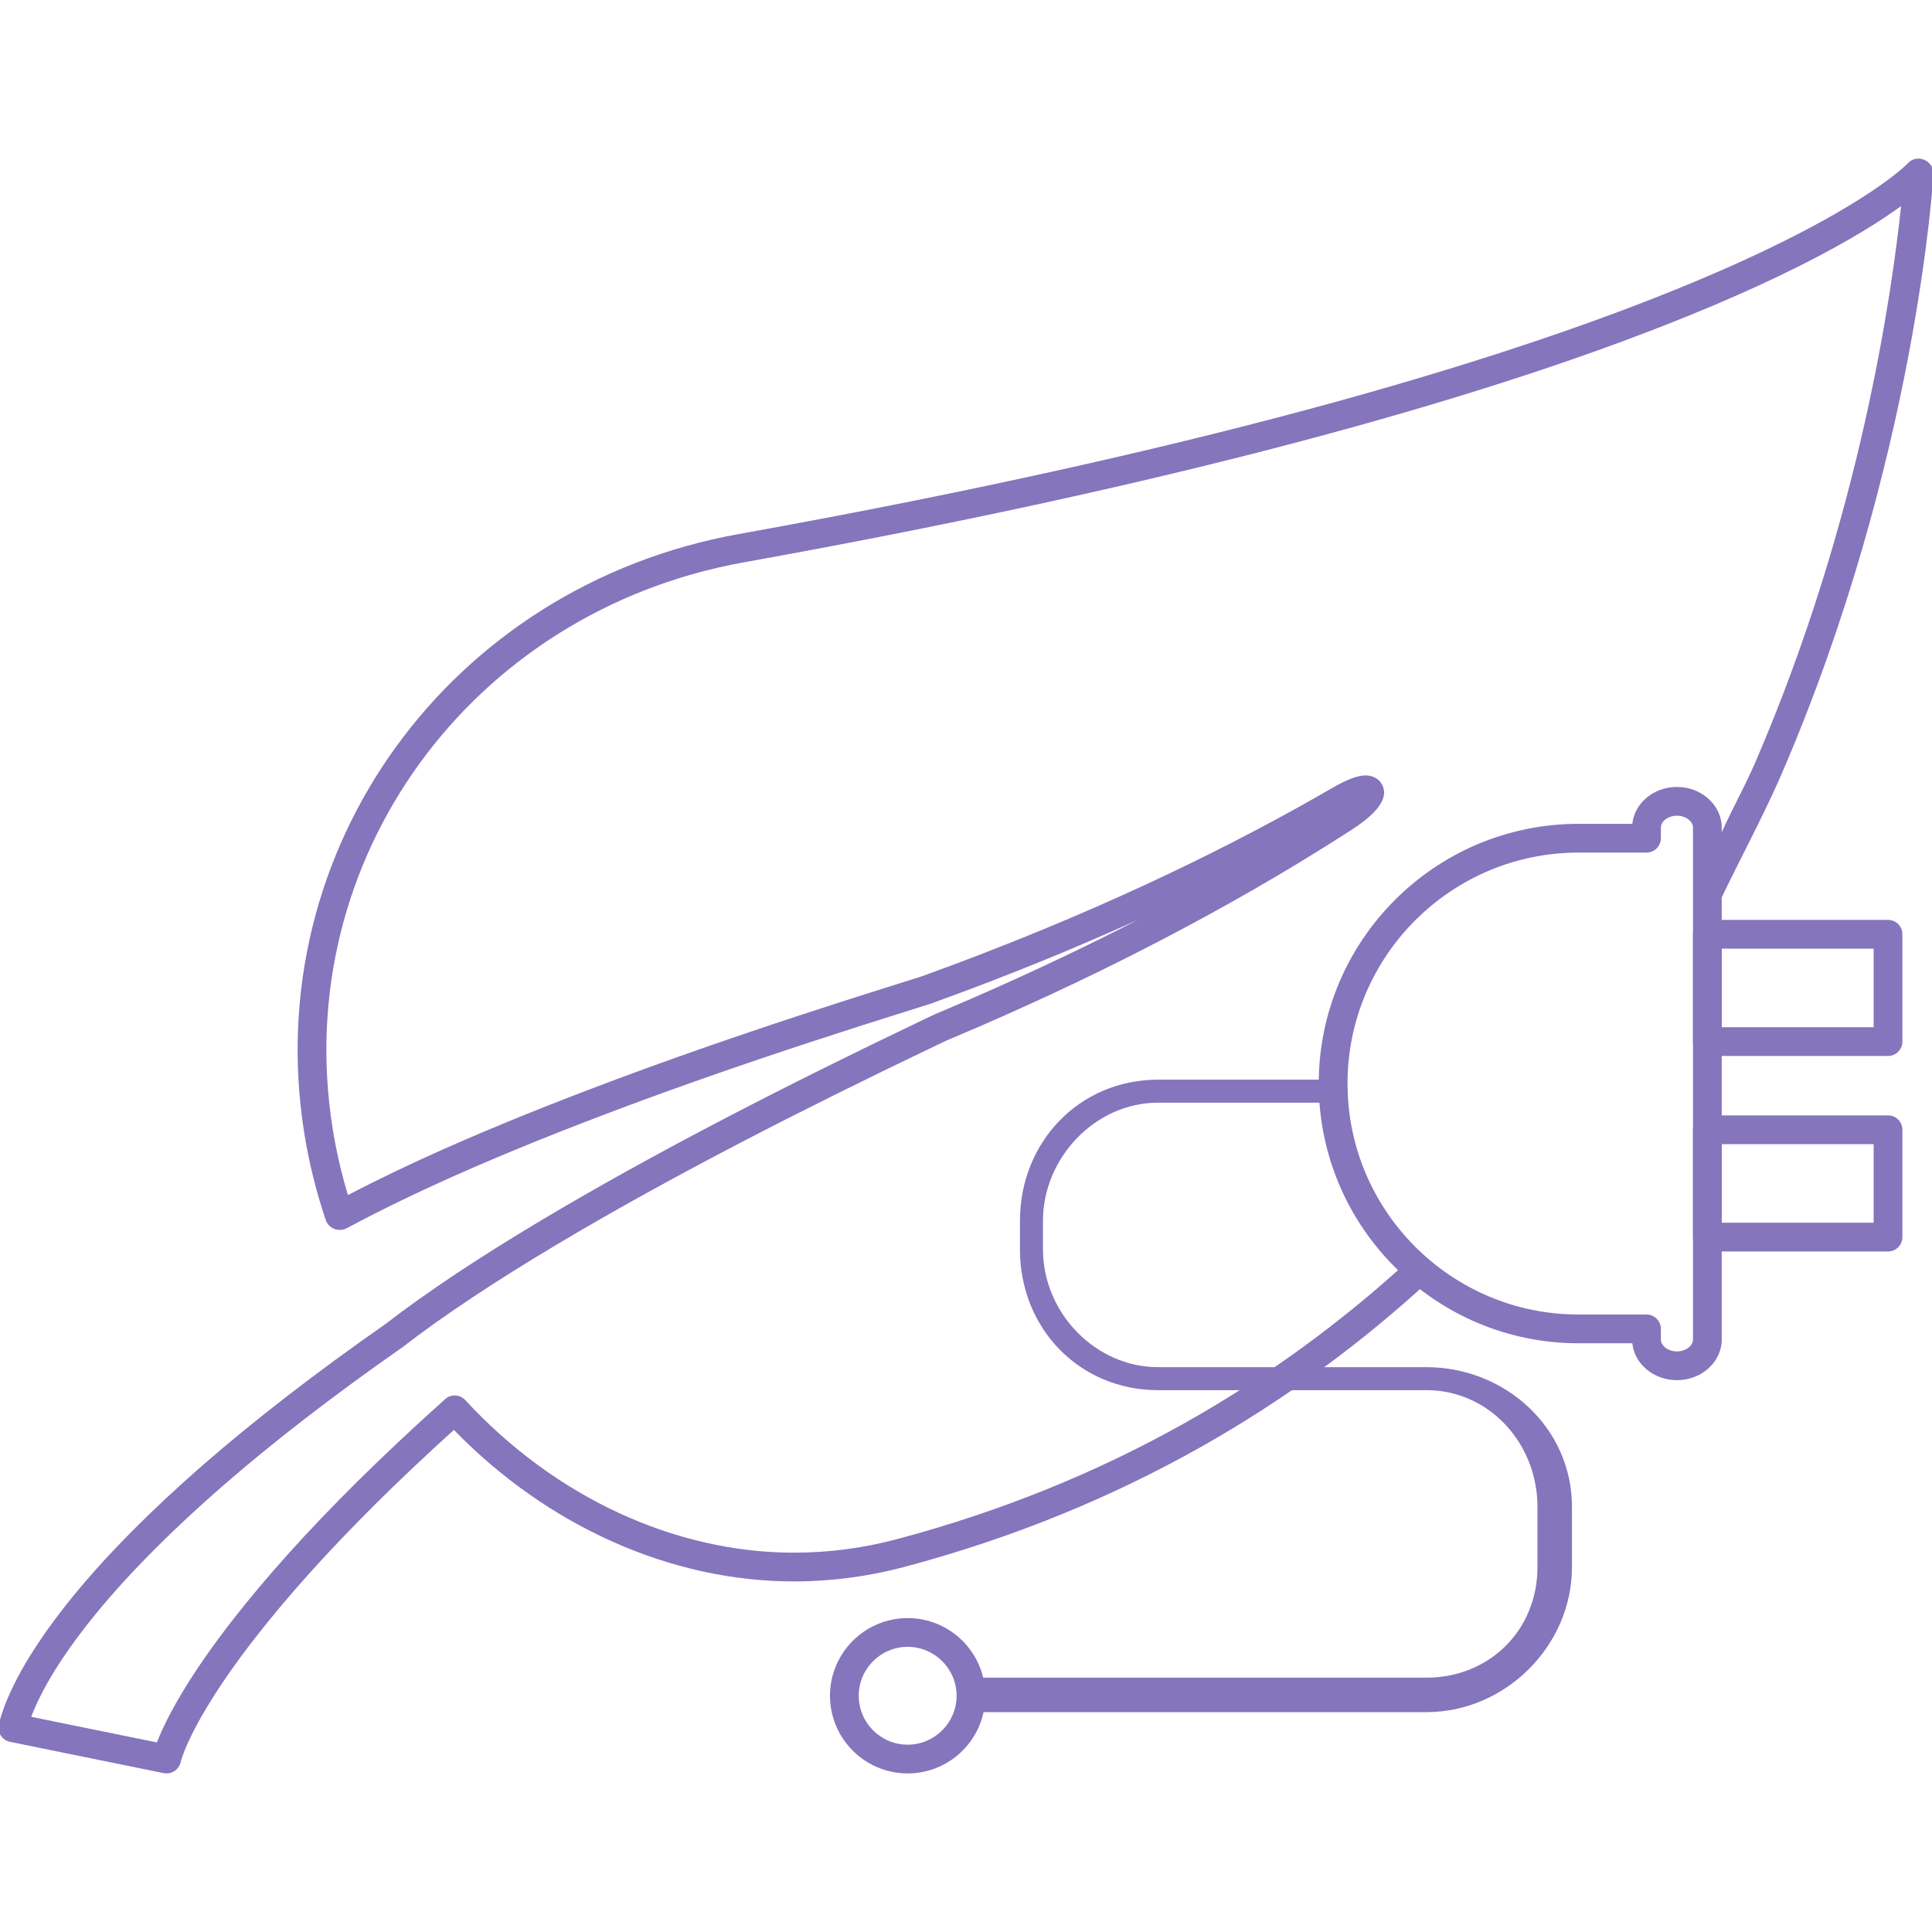 <?xml version="1.0" encoding="UTF-8" standalone="no"?>
<!-- Generator: Adobe Illustrator 15.1.0, SVG Export Plug-In  -->

<svg
   xmlns:dc="http://purl.org/dc/elements/1.1/"
   xmlns:cc="http://creativecommons.org/ns#"
   xmlns:rdf="http://www.w3.org/1999/02/22-rdf-syntax-ns#"
   xmlns:svg="http://www.w3.org/2000/svg"
   xmlns="http://www.w3.org/2000/svg"
   xmlns:sodipodi="http://sodipodi.sourceforge.net/DTD/sodipodi-0.dtd"
   xmlns:inkscape="http://www.inkscape.org/namespaces/inkscape"
   version="1.1"
   x="0px"
   y="0px"
   width="168"
   height="168"
   viewBox="0 0 168 168"
   enable-background="new 0 0 168 140"
   xml:space="preserve"
   id="svg2"
   inkscape:version="0.91 r13725"
   sodipodi:docname="contribuicao-folha.svg"><sodipodi:namedview
     pagecolor="#ffffff"
     bordercolor="#666666"
     borderopacity="1"
     objecttolerance="10"
     gridtolerance="10"
     guidetolerance="10"
     inkscape:pageopacity="0"
     inkscape:pageshadow="2"
     inkscape:window-width="725"
     inkscape:window-height="480"
     id="namedview18"
     showgrid="false"
     inkscape:zoom="1.6857143"
     inkscape:cx="63.830508"
     inkscape:cy="93.728814"
     inkscape:window-x="601"
     inkscape:window-y="148"
     inkscape:window-maximized="0"
     inkscape:current-layer="svg2" /><defs
     id="defs4" /><g
     id="g4148"
     transform="translate(-0.128,-14.21)"><path
       style="fill:#8575bc"
       inkscape:connector-curvature="0"
       id="path6"
       d="m 164.304,106.034 -15.709,0 c -0.69,0 -1.25,-0.56 -1.25,-1.25 l 0,-9.334 c 0,-0.69 0.56,-1.25 1.25,-1.25 l 15.709,0 c 0.69,0 1.25,0.56 1.25,1.25 l 0,9.334 c 0,0.691 -0.56,1.25 -1.25,1.25 z m -14.459,-2.5 13.209,0 0,-6.834 -13.209,0 0,6.834 z" /><path
       style="fill:#8575bc"
       inkscape:connector-curvature="0"
       id="path8"
       d="m 164.304,123.034 -15.709,0 c -0.69,0 -1.25,-0.56 -1.25,-1.25 l 0,-9.334 c 0,-0.69 0.56,-1.25 1.25,-1.25 l 15.709,0 c 0.69,0 1.25,0.56 1.25,1.25 l 0,9.334 c 0,0.691 -0.56,1.25 -1.25,1.25 z m -14.459,-2.5 13.209,0 0,-6.834 -13.209,0 0,6.834 z" /><path
       style="fill:#8575bc"
       inkscape:connector-curvature="0"
       id="path10"
       d="m 167.433,28.097 c -0.488,-0.205 -1.053,-0.079 -1.409,0.313 -0.152,0.167 -16.133,16.859 -101.662,32.24 -25.095,4.515 -41.692,27.371 -37.785,52.035 0.409,2.581 1.044,5.154 1.889,7.649 0.119,0.35 0.417,0.612 0.761,0.747 0.343,0.134 0.759,0.093 1.084,-0.084 l 0.176,-0.094 c 5.934,-3.167 11.827,-5.655 16.294,-7.467 9.532,-3.835 19.786,-7.42 33.255,-11.626 l 0.399,-0.125 c 0.223,-0.069 0.445,-0.138 0.694,-0.222 l 3.072,-1.131 c 1.364,-0.512 2.72,-1.036 4.073,-1.57 2.703,-1.064 5.419,-2.193 8.072,-3.354 0.926,-0.405 1.847,-0.814 2.76,-1.229 -0.892,0.46 -1.79,0.916 -2.694,1.367 -2.522,1.26 -5.181,2.525 -7.903,3.763 -1.329,0.604 -2.664,1.197 -3.997,1.778 l -3.042,1.3 c -0.24,0.105 -0.471,0.216 -0.703,0.328 l -0.326,0.155 c -12.463,5.958 -22.3,11.076 -30.958,16.105 -5.88,3.431 -10.453,6.379 -14.397,9.281 -0.429,0.319 -0.853,0.637 -1.273,0.962 -0.024,0.019 -0.048,0.039 -0.071,0.059 -3.044,2.124 -6.002,4.293 -8.794,6.45 -5.22,4.054 -9.413,7.705 -13.198,11.492 -2.407,2.419 -4.354,4.602 -6.129,6.872 -1.116,1.434 -2.023,2.725 -2.857,4.066 -0.539,0.873 -0.967,1.635 -1.347,2.394 -0.224,0.443 -0.444,0.908 -0.657,1.42 -0.114,0.269 -0.226,0.548 -0.332,0.854 -0.052,0.143 -0.103,0.297 -0.184,0.542 -0.063,0.208 -0.119,0.396 -0.213,0.804 -0.075,0.328 -0.014,0.673 0.168,0.956 0.183,0.283 0.472,0.48 0.801,0.548 l 13.365,2.721 c 0.084,0.017 0.168,0.025 0.25,0.025 0.567,0 1.079,-0.388 1.215,-0.961 0.03,-0.127 0.079,-0.284 0.139,-0.457 0.13,-0.385 0.311,-0.833 0.524,-1.298 0.415,-0.91 0.947,-1.908 1.584,-2.968 1.143,-1.91 2.536,-3.914 4.257,-6.125 2.884,-3.699 6.352,-7.549 10.598,-11.768 2.082,-2.058 4.27,-4.125 6.666,-6.294 8.154,8.389 18.871,13.176 29.584,13.176 3.208,0 6.423,-0.422 9.558,-1.254 19.139,-5.083 34.115,-14.233 45.812,-25.026 -0.672,-0.508 -1.317,-1.048 -1.924,-1.63 -11.403,10.459 -25.968,19.311 -44.529,24.24 -2.925,0.776 -5.925,1.17 -8.916,1.17 -10.394,0 -20.817,-4.836 -28.596,-13.268 -0.464,-0.502 -1.245,-0.54 -1.753,-0.083 -2.784,2.497 -5.289,4.849 -7.66,7.194 -4.324,4.296 -7.86,8.223 -10.811,12.007 -1.785,2.293 -3.234,4.38 -4.429,6.376 -0.684,1.14 -1.26,2.222 -1.713,3.214 -0.167,0.363 -0.318,0.723 -0.446,1.059 L 2.842,163.499 c 0.073,-0.2 0.147,-0.381 0.223,-0.56 0.191,-0.457 0.385,-0.868 0.585,-1.264 0.348,-0.696 0.743,-1.396 1.24,-2.202 0.784,-1.261 1.644,-2.484 2.702,-3.845 1.711,-2.187 3.596,-4.299 5.929,-6.644 3.708,-3.71 7.826,-7.295 12.958,-11.281 2.796,-2.16 5.763,-4.334 8.817,-6.462 0.06,-0.042 0.115,-0.088 0.165,-0.137 0.368,-0.283 0.738,-0.561 1.11,-0.837 3.867,-2.846 8.37,-5.748 14.169,-9.132 8.597,-4.994 18.377,-10.081 30.771,-16.007 l 0.338,-0.162 c 0.206,-0.099 0.411,-0.198 0.61,-0.286 l 3.042,-1.299 c 1.353,-0.59 2.7,-1.187 4.04,-1.797 2.75,-1.25 5.436,-2.529 7.985,-3.802 5.42,-2.705 10.633,-5.57 15.497,-8.515 1.604,-0.973 3.178,-1.958 4.679,-2.929 3.177,-2.054 2.826,-3.246 2.71,-3.638 -0.19,-0.646 -0.791,-1.063 -1.529,-1.063 -0.693,0 -1.641,0.354 -2.896,1.084 -1.647,0.956 -3.357,1.912 -5.083,2.841 -4.886,2.635 -10.121,5.176 -15.562,7.554 -2.625,1.149 -5.312,2.266 -7.986,3.319 -1.341,0.529 -2.685,1.048 -4.03,1.553 l -3.023,1.114 c -0.199,0.067 -0.404,0.13 -0.608,0.193 l -0.414,0.129 c -13.527,4.225 -23.839,7.83 -33.438,11.692 -4.264,1.729 -9.807,4.066 -15.46,7.013 -0.579,-1.918 -1.028,-3.875 -1.339,-5.836 -3.69,-23.307 12.017,-44.911 35.76,-49.183 69.869,-12.564 93.728,-25.949 100.633,-30.977 -0.773,7.285 -3.479,27.063 -12.673,48.364 -1.204,2.79 -2.943,5.673 -3.943,8.604 l 0,5.32 c 2,-4.424 4.445,-8.778 6.239,-12.933 11.713,-27.138 13.18,-51.92 13.195,-52.167 0.028,-0.529 -0.334,-1.019 -0.822,-1.224 z" /><path
       style="fill:#8575bc"
       inkscape:connector-curvature="0"
       id="path12"
       d="m 145.948,134.224 c -2.025,0 -3.695,-1.411 -3.879,-3.208 l -4.683,0 c -12.453,0 -22.584,-10.131 -22.584,-22.584 0,-12.453 10.131,-22.584 22.584,-22.584 l 4.683,0 c 0.184,-1.797 1.854,-3.208 3.879,-3.208 2.148,0 3.896,1.587 3.896,3.538 l 0,44.508 c 0.001,1.95 -1.747,3.538 -3.896,3.538 z m -8.561,-45.876 c -11.074,0 -20.084,9.01 -20.084,20.084 0,11.074 9.01,20.084 20.084,20.084 l 5.916,0 c 0.69,0 1.25,0.56 1.25,1.25 l 0,0.92 c 0,0.563 0.639,1.038 1.396,1.038 0.757,0 1.396,-0.476 1.396,-1.038 l 0,-44.508 c 0,-0.563 -0.64,-1.038 -1.396,-1.038 -0.756,0 -1.396,0.476 -1.396,1.038 l 0,0.92 c 0,0.69 -0.56,1.25 -1.25,1.25 l -5.916,0 z" /><path
       style="fill:#8575bc"
       inkscape:connector-curvature="0"
       id="path14"
       d="m 124.162,133.094 -23.325,0 c -5.478,0 -10.017,-4.758 -10.017,-10.236 l 0,-2.482 c 0,-5.478 4.539,-10.281 10.017,-10.281 l 15.216,0 c 0.69,0 1.25,-0.31 1.25,-1 0,-0.69 -0.56,-1 -1.25,-1 l -15.216,0 c -6.856,0 -12.017,5.425 -12.017,12.281 l 0,2.482 c 0,6.856 5.16,12.236 12.017,12.236 l 23.325,0 c 5.478,0 9.658,4.655 9.658,10.133 l 0,5.256 c 0,5.478 -4.18,9.611 -9.658,9.611 l -39.751,0 c 0.093,1 0.148,1.069 0.148,1.5 0,0.431 -0.055,0.5 -0.148,1.5 l 39.751,0 c 6.856,0 12.658,-5.755 12.658,-12.611 l 0,-5.256 c 0,-6.857 -5.801,-12.133 -12.658,-12.133 z" /><path
       style="fill:#8575bc"
       inkscape:connector-curvature="0"
       id="path16"
       d="m 79.055,168.421 c -3.724,0 -6.754,-3.03 -6.754,-6.754 0,-3.724 3.03,-6.754 6.754,-6.754 3.724,0 6.754,3.03 6.754,6.754 0,3.724 -3.03,6.754 -6.754,6.754 z m 0,-11.008 c -2.346,0 -4.254,1.908 -4.254,4.254 0,2.346 1.908,4.254 4.254,4.254 2.346,0 4.254,-1.908 4.254,-4.254 0,-2.346 -1.909,-4.254 -4.254,-4.254 z" /></g></svg>